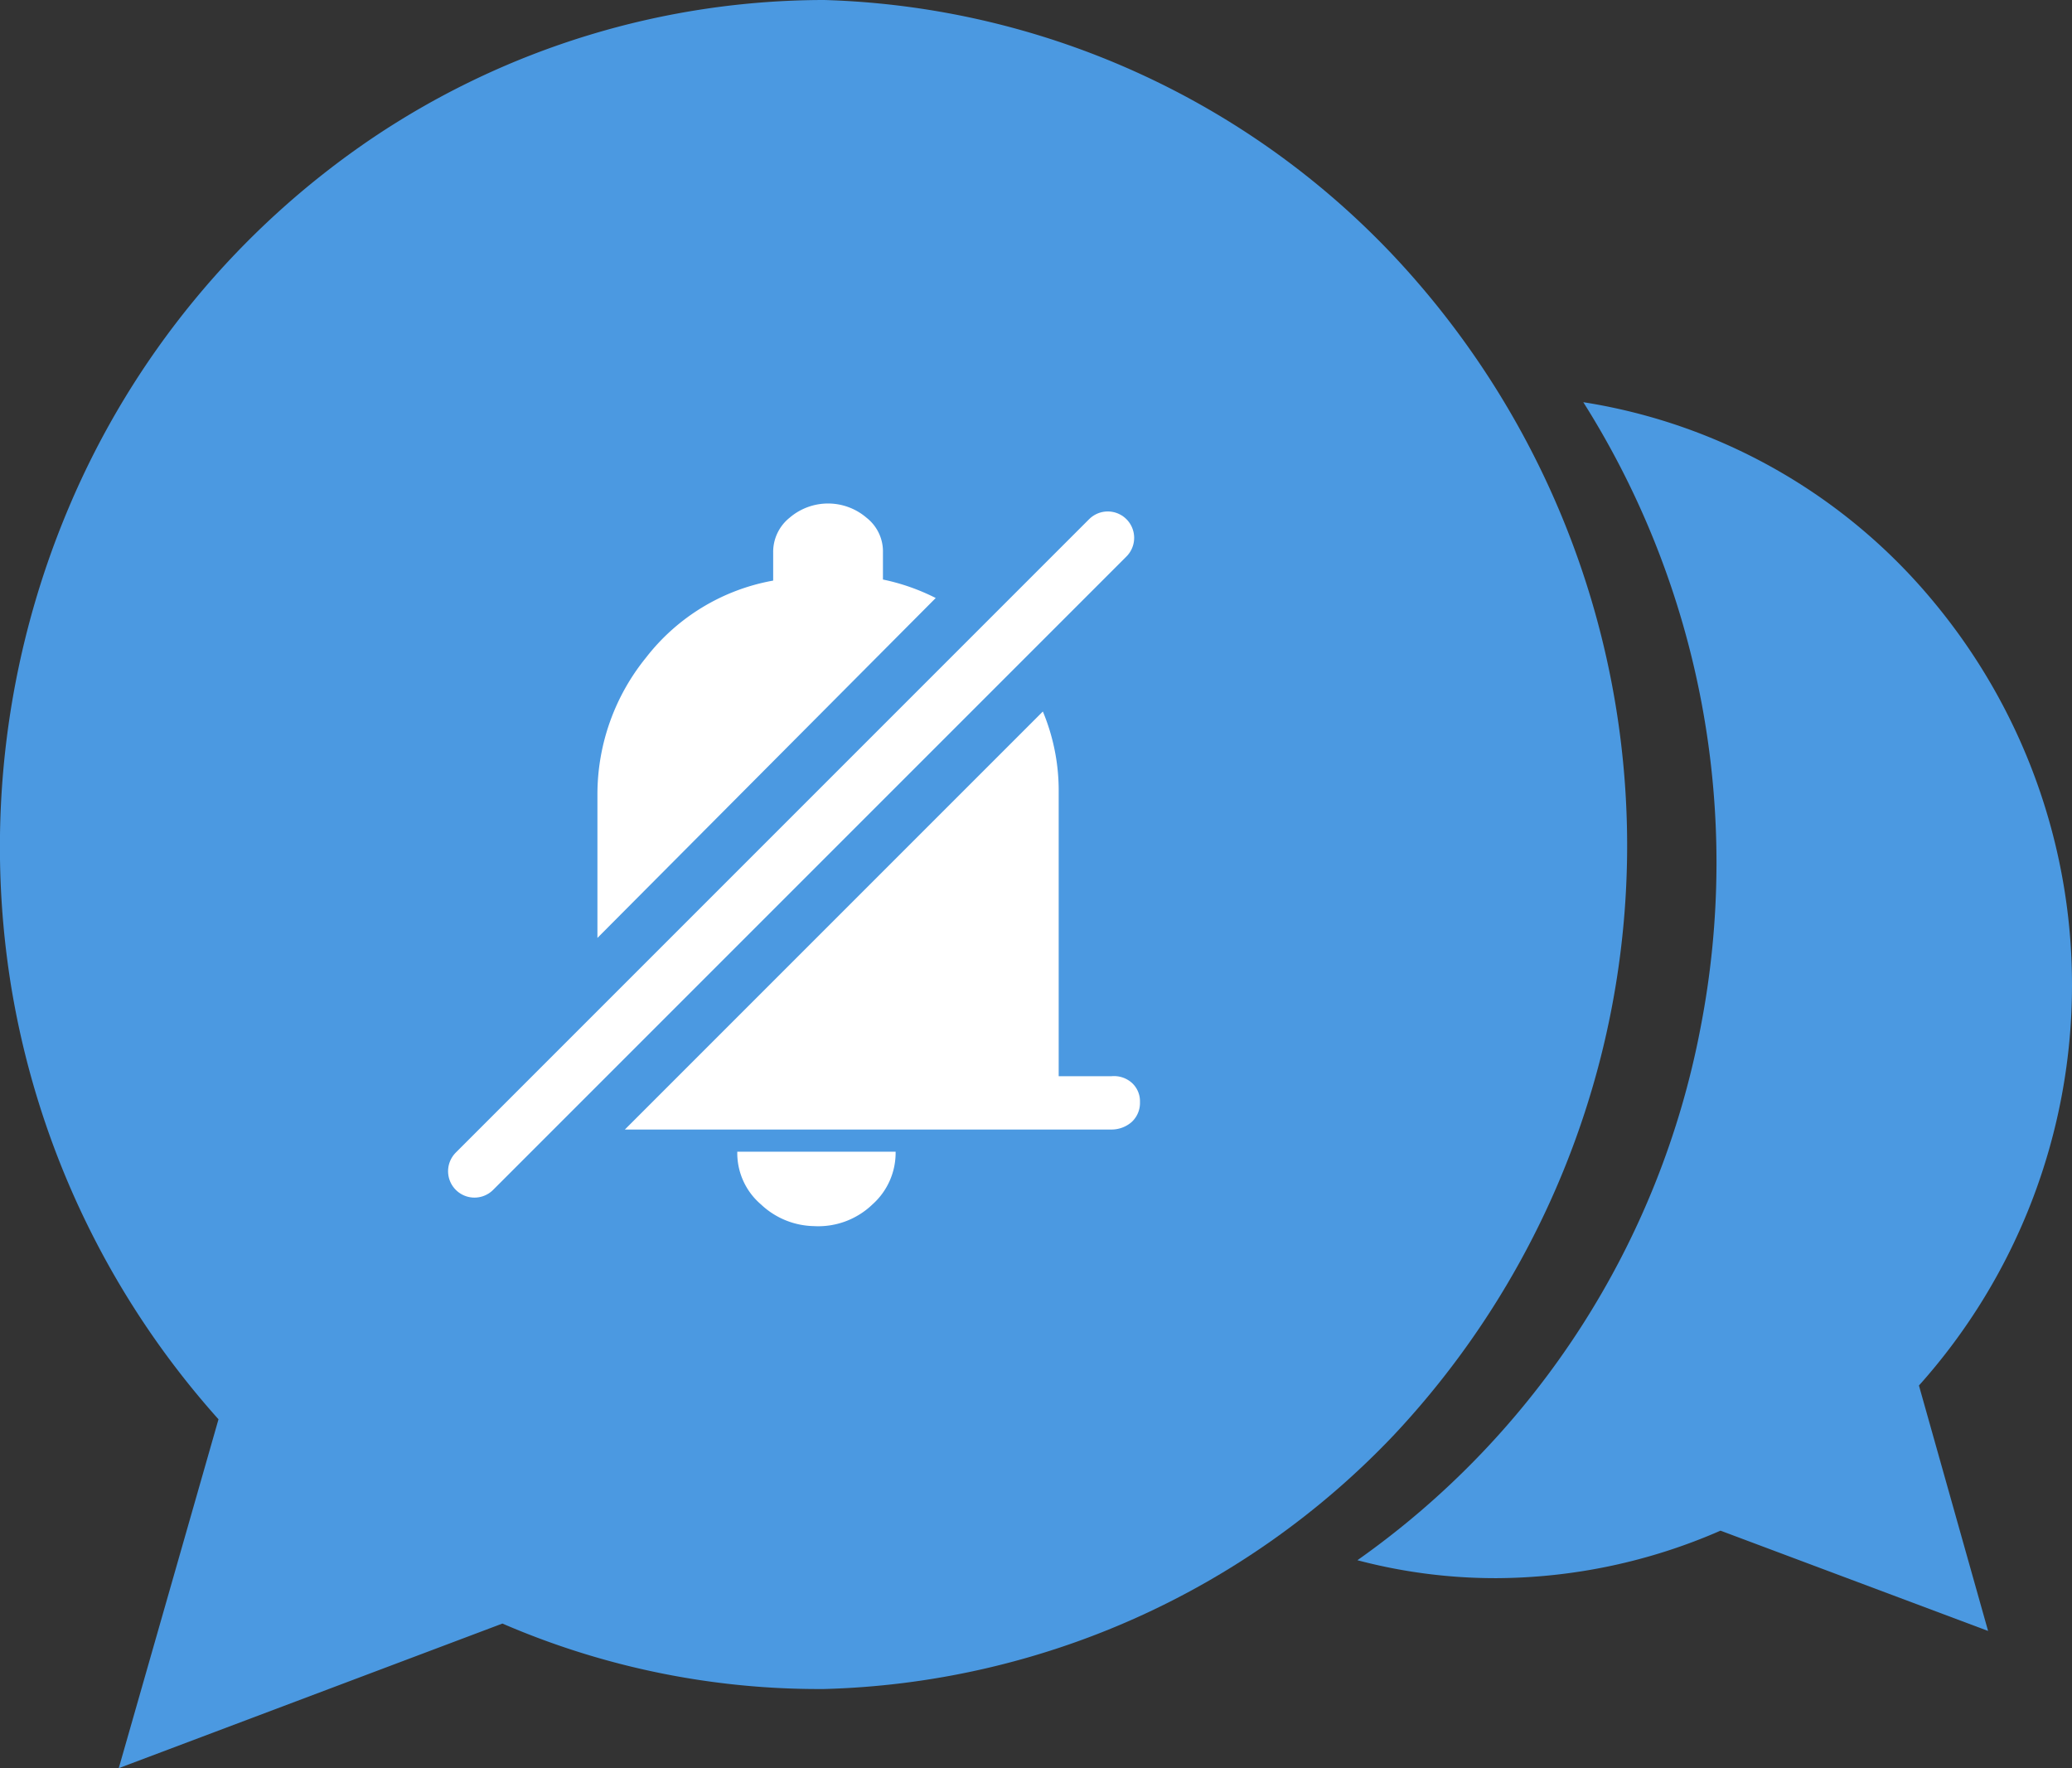<svg xmlns="http://www.w3.org/2000/svg" width="39.26" height="33.5" viewBox="0 0 39.26 33.5"><rect x="0" y="0" width="39.26" height="33.5" fill="#333333" stroke="none"/><path d="M15.62,0A15.35,15.35,0,0,0,7.08,2.6a15.92,15.92,0,0,0-5.77,7,16.5,16.5,0,0,0-1.1,9.08,16.24,16.24,0,0,0,3.93,8.21L2.25,33.5l7.27-2.74A15.1,15.1,0,0,0,15.62,32,15.45,15.45,0,0,0,26.4,27.2a16.32,16.32,0,0,0,0-22.36A15.45,15.45,0,0,0,15.62,0Z" fill="#4faaff" fill-opacity="0.85"/><path d="M39.26,18.69a11.35,11.35,0,0,0-2.64-7.31A10.78,10.78,0,0,0,30,7.62a16.34,16.34,0,0,1,2.22,11.86,16,16,0,0,1-6.5,10.08,10.23,10.23,0,0,0,2.64.34A10.71,10.71,0,0,0,32.6,29l5.07,1.9-1.31-4.65A11.37,11.37,0,0,0,39.26,18.69Z" fill="#4faaff" fill-opacity="0.85"/><path d="M15.42,23.23a1.5,1.5,0,0,1-1-.41,1.28,1.28,0,0,1-.45-1h3a1.31,1.31,0,0,1-.44,1A1.48,1.48,0,0,1,15.42,23.23Z" fill="#fff"/><path d="M17.73,11.33a4,4,0,0,0-1-.35v-.51a.81.81,0,0,0-.31-.66,1.12,1.12,0,0,0-1.46,0,.83.83,0,0,0-.31.66V11a3.92,3.92,0,0,0-2.41,1.46,4.11,4.11,0,0,0-.92,2.6v2.71Z" fill="#fff"/><path d="M21.06,20.39h-1V15a3.89,3.89,0,0,0-.3-1.52l-7.92,7.92h9.21a.58.58,0,0,0,.39-.14.49.49,0,0,0,.16-.38.47.47,0,0,0-.16-.37A.51.51,0,0,0,21.06,20.39Z" fill="#fff"/><line x1="8.99" y1="22.19" x2="20.99" y2="10.19" fill="#fff" stroke="#fff" stroke-linecap="round" stroke-miterlimit="10"/></svg>
